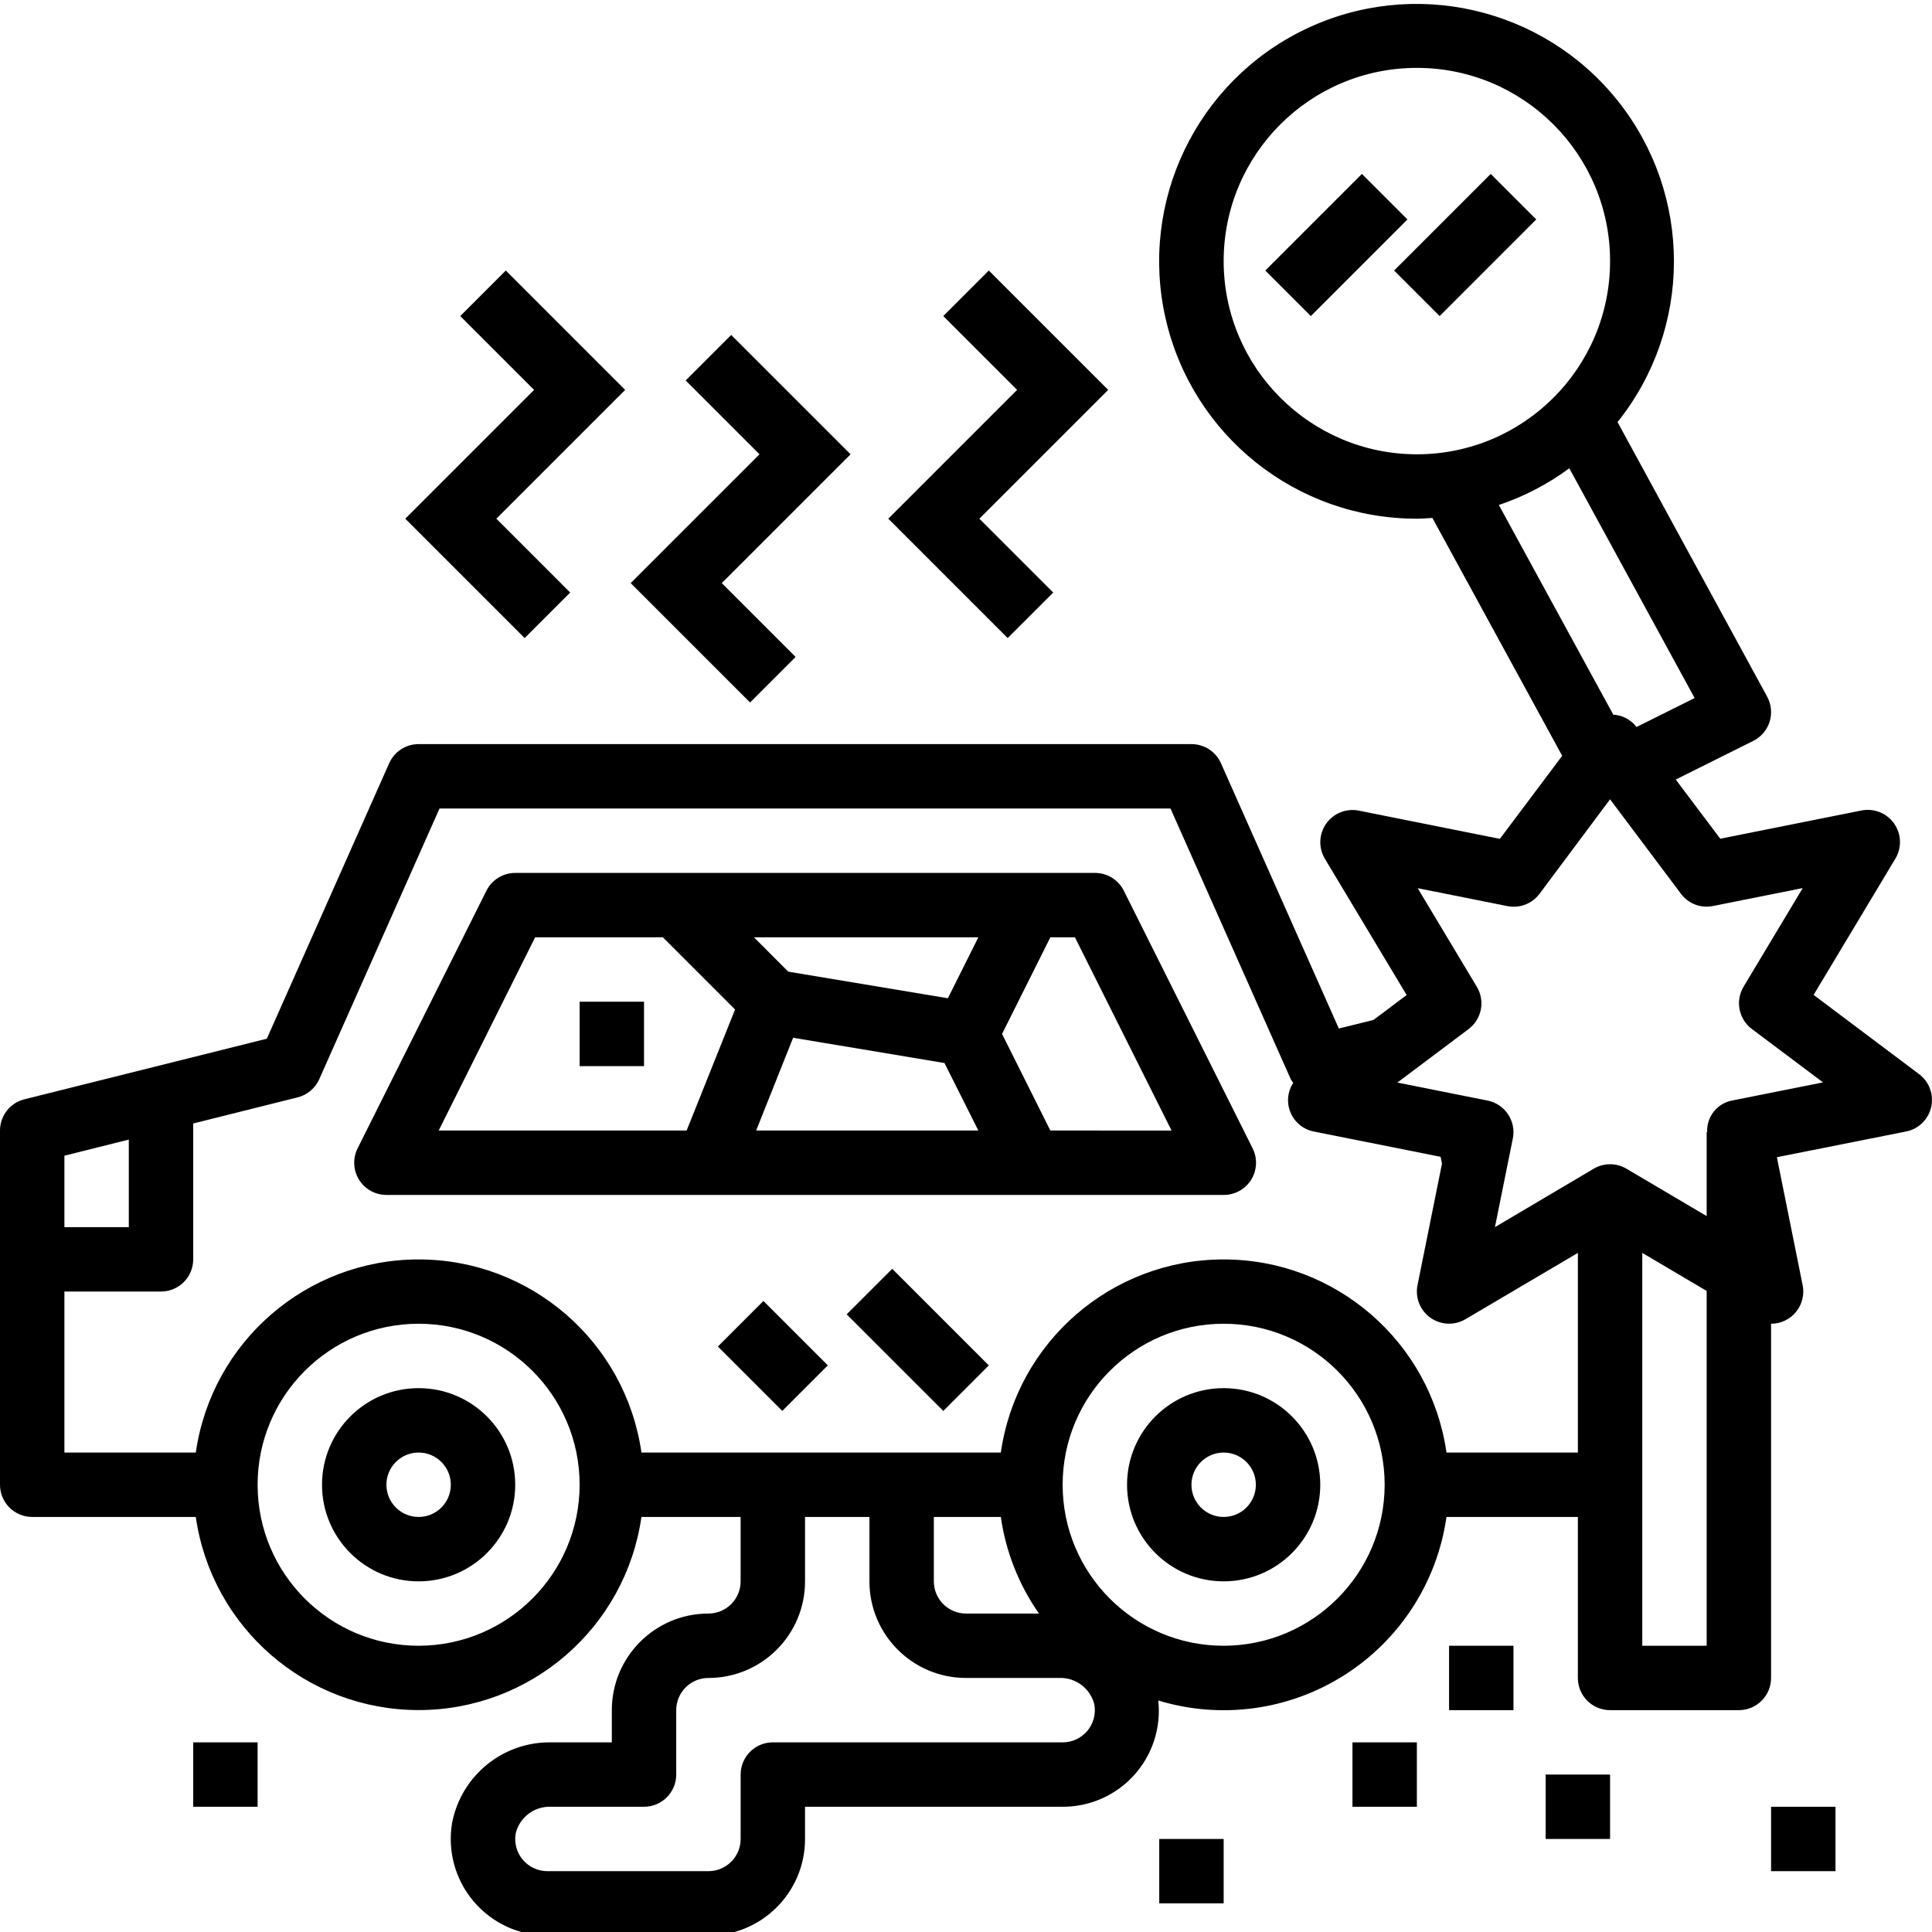 <svg height="479pt" viewBox="0 0 479.978 479" width="479pt" xmlns="http://www.w3.org/2000/svg"><path d="m104 344.375c-13.254 0-24 10.746-24 24 0 13.258 10.746 24 24 24s24-10.742 24-24c0-13.254-10.746-24-24-24zm0 32c-4.418 0-8-3.578-8-8 0-4.418 3.582-8 8-8s8 3.582 8 8c0 4.422-3.582 8-8 8zm0 0"/><path d="m304 344.375c-13.254 0-24 10.746-24 24 0 13.258 10.746 24 24 24s24-10.742 24-24c0-13.254-10.746-24-24-24zm0 32c-4.418 0-8-3.578-8-8 0-4.418 3.582-8 8-8s8 3.582 8 8c0 4.422-3.582 8-8 8zm0 0"/><path d="m279.199 220.801c-1.359-2.727-4.152-4.441-7.199-4.426h-144c-3.031 0-5.805 1.715-7.16 4.426l-32 64c-1.238 2.48-1.105 5.426.352 7.785 1.461 2.355 4.035 3.793 6.809 3.789h208c2.781.016 5.367-1.414 6.836-3.773 1.469-2.359 1.605-5.312.363-7.801zm-82.16 36.527 37.602 6.273 8.414 16.773h-55.199zm38.449-9.816-39.648-6.605-8.527-8.531h55.742zm-102.543-15.137h31.742l17.93 17.93-12.031 30.07h-61.602zm128 48-12-24 12-24h6.109l24 48zm0 0"/><path d="m144 248.375h16v16h-16zm0 0"/><path d="m360 408.375h16v16h-16zm0 0"/><path d="m336 432.375h16v16h-16zm0 0"/><path d="m384 440.375h16v16h-16zm0 0"/><path d="m314.344 66.723 24-24.004 11.312 11.312-24 24.004zm0 0"/><path d="m346.344 66.719 24.004-24.004 11.312 11.316-24 24zm0 0"/><path d="m450.566 246.68 20.289-33.809c1.652-2.715 1.543-6.152-.285-8.754-1.828-2.602-5.023-3.875-8.137-3.246l-35.059 7.008-11.062-14.703 19.262-9.598c1.945-.973 3.41-2.691 4.062-4.766.648-2.07.43-4.32-.613-6.227l-37.168-68.211c18.648-23.309 18.684-56.418.094-79.77-18.59-23.352-50.867-30.734-77.762-17.789-26.895 12.949-41.254 42.781-34.598 71.879 6.656 29.098 32.562 49.719 62.41 49.68 1.305 0 2.574-.117 3.855-.191l32.25 59.098-15.48 20.633-35.023-7.008c-3.117-.633-6.312.641-8.141 3.242-1.824 2.602-1.938 6.039-.285 8.758l20.289 33.805-8.25 6.195-8.598 2.125-29.273-65.871c-1.277-2.914-4.164-4.789-7.344-4.785h-192c-3.164 0-6.027 1.863-7.312 4.754l-30.398 68.434-60.227 15.055c-3.562.887-6.062 4.086-6.062 7.758v88c0 4.422 3.582 8 8 8h40.641c3.953 27.535 27.543 47.98 55.359 47.98s51.406-20.445 55.359-47.98h24.641v16c0 4.422-3.582 8-8 8-13.254 0-24 10.746-24 24v8h-15.145c-11.941-.148-22.273 8.277-24.535 20-1.18 6.969.773 14.105 5.34 19.5 4.562 5.395 11.273 8.508 18.34 8.5h40c13.254 0 24-10.742 24-24v-8h64c6.781.023 13.25-2.844 17.785-7.883 4.535-5.043 6.707-11.773 5.977-18.516 15.613 4.746 32.52 2.43 46.285-6.336 13.762-8.766 23.012-23.109 25.312-39.266h32.641v40c0 4.422 3.582 8 8 8h32c4.418 0 8-3.578 8-8v-88c2.402.004 4.68-1.078 6.199-2.938s2.121-4.309 1.641-6.66l-6.398-31.77 32.133-6.398c3.09-.629 5.52-3.012 6.207-6.086.691-3.074-.484-6.266-3.004-8.156zm-146.566-182.305c0-26.508 21.492-48 48-48s48 21.492 48 48c0 26.512-21.492 48-48 48-26.5-.023-47.973-21.5-48-48zm85.871 51.473 31.137 57.082-14.457 7.199-.152-.207c-1.375-1.703-3.41-2.742-5.598-2.855l-28.434-52.098c6.273-2.113 12.18-5.188 17.504-9.121zm-357.871 166.777v21.75h-16v-17.75zm72 125.75c-22.09 0-40-17.906-40-40 0-22.09 17.91-40 40-40s40 17.91 40 40c-.027 22.082-17.918 39.977-40 40zm166.105 21.18c-1.523 1.789-3.754 2.824-6.105 2.82h-72c-4.418 0-8 3.582-8 8v16c0 4.422-3.582 8-8 8h-40c-2.367.004-4.613-1.043-6.133-2.859-1.523-1.812-2.16-4.207-1.746-6.539.977-3.992 4.625-6.75 8.734-6.602h23.145c4.418 0 8-3.578 8-8v-16c0-4.418 3.582-8 8-8 13.254 0 24-10.742 24-24v-16h16v16c0 13.258 10.746 24 24 24h23.145c4.109-.148 7.758 2.609 8.734 6.602.418 2.348-.234 4.758-1.773 6.578zm-21.465-53.18c1.23 8.633 4.477 16.855 9.473 24h-18.113c-4.418 0-8-3.578-8-8v-16zm55.359 32c-22.09 0-40-17.906-40-40 0-22.09 17.91-40 40-40s40 17.91 40 40c-.027 22.082-17.918 39.977-40 40zm55.359-48c-3.953-27.531-27.543-47.977-55.359-47.977s-51.406 20.445-55.359 47.977h-89.281c-3.953-27.531-27.543-47.977-55.359-47.977s-51.406 20.445-55.359 47.977h-32.641v-40h24c4.418 0 8-3.578 8-8v-33.75l25.938-6.488c2.391-.594 4.375-2.262 5.375-4.512l29.879-67.25h181.602l29.879 67.25c.18.316.383.617.609.902-1.438 2.211-1.684 4.992-.652 7.418 1.035 2.43 3.207 4.184 5.797 4.68l31.469 6.281.344 1.695-6.078 30.176c-.625 3.098.629 6.273 3.203 8.105 2.578 1.828 5.988 1.973 8.707.367l27.93-16.473v49.598zm48.641 48v-97.598l16 9.449v88.148zm22.398-135.469c-3.773.672-6.457 4.043-6.277 7.871h-.121v20.855l-19.93-11.77c-2.512-1.484-5.629-1.484-8.141 0l-24.531 14.512 4.441-22.016c.422-2.082-.004-4.25-1.184-6.02-1.176-1.77-3.012-2.996-5.098-3.41l-22.398-4.473 17.688-13.281c3.277-2.461 4.164-7.004 2.047-10.52l-14.688-24.488 22.266 4.449c3.031.617 6.145-.57 8-3.047l17.527-23.48 17.602 23.453c1.844 2.492 4.965 3.68 8 3.051l22.262-4.449-14.688 24.488c-2.113 3.516-1.223 8.059 2.055 10.52l17.68 13.266zm0 0"/><path d="m186.344 174.031 11.312-11.309-18.344-18.348 32-32-29.656-29.652-11.312 11.309 18.344 18.344-32 32zm0 0"/><path d="m130.344 158.031 11.312-11.309-18.344-18.348 32-32-29.656-29.652-11.312 11.309 18.344 18.344-32 32zm0 0"/><path d="m250.344 158.031 11.312-11.309-18.344-18.348 32-32-29.656-29.652-11.312 11.309 18.344 18.344-32 32zm0 0"/><path d="m178.348 334.035 11.312-11.316 16 16-11.312 11.312zm0 0"/><path d="m210.344 326.039 11.312-11.312 24.004 24-11.312 11.312zm0 0"/><path d="m48 432.375h16v16h-16zm0 0"/><path d="m288 456.375h16v16h-16zm0 0"/><path d="m440 448.375h16v16h-16zm0 0"/></svg>